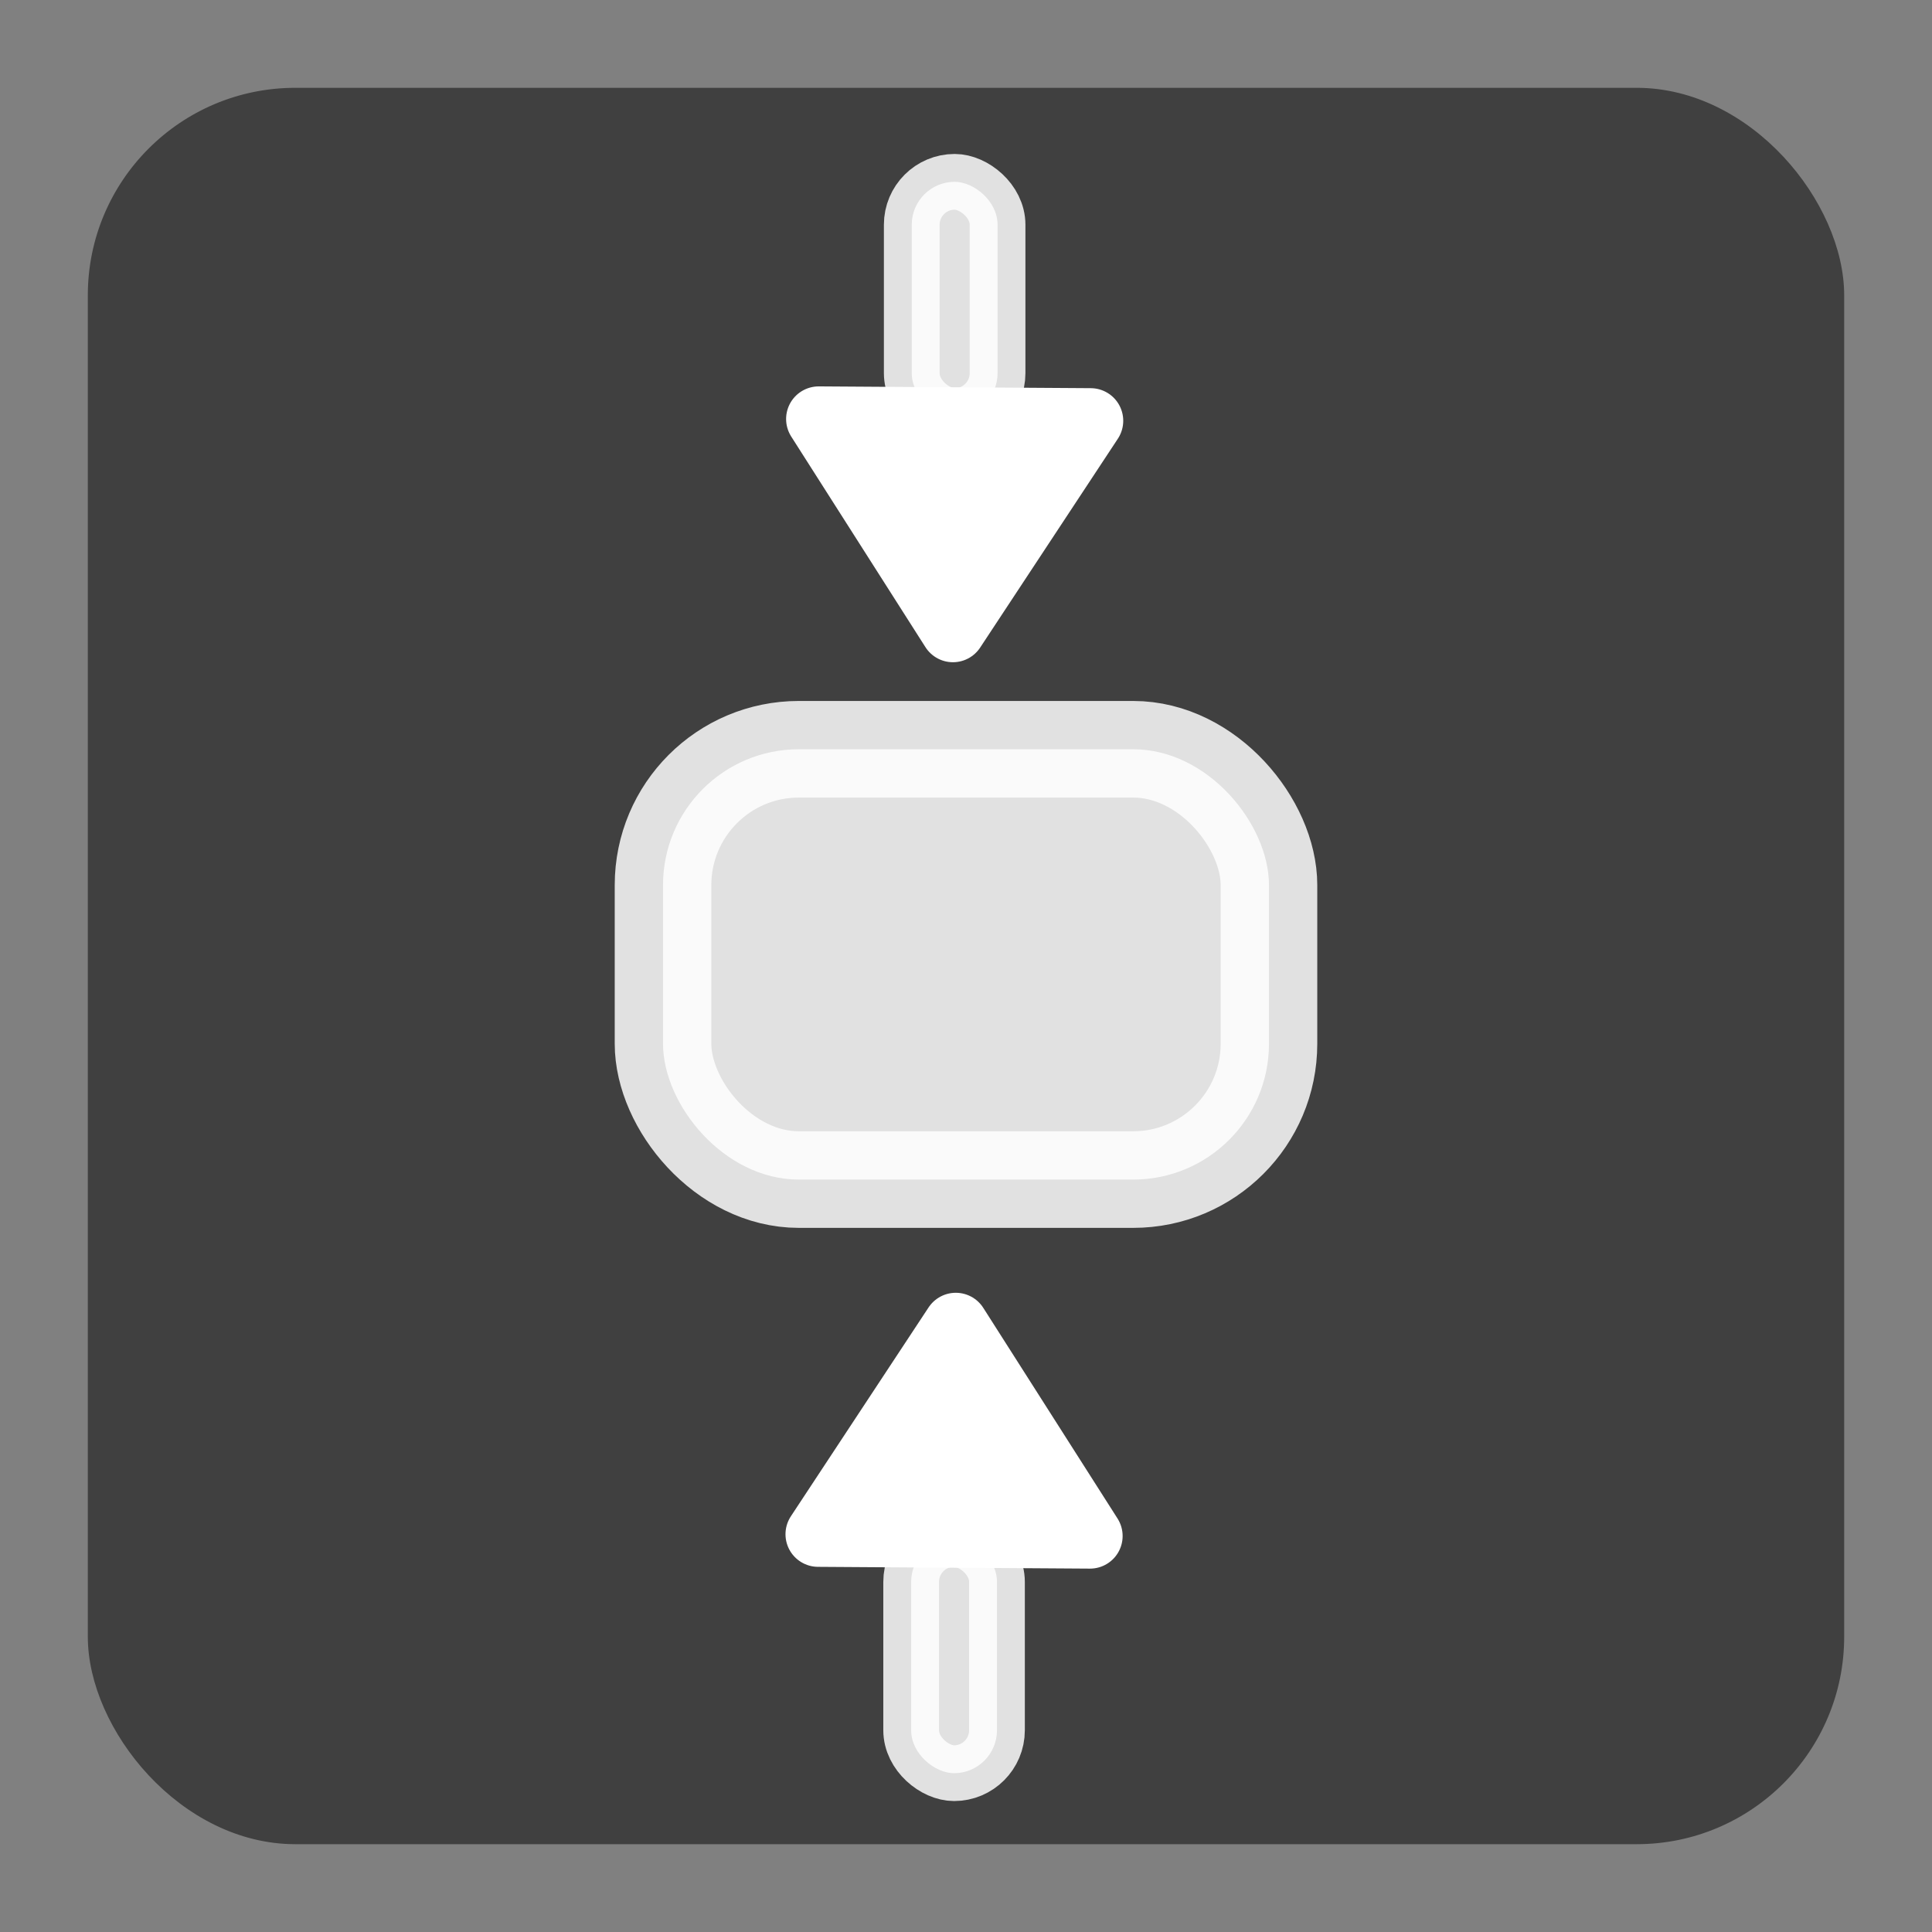 <?xml version="1.0" encoding="UTF-8" standalone="no"?>
<!-- Created with Inkscape (http://www.inkscape.org/) -->
<svg
   xmlns:dc="http://purl.org/dc/elements/1.1/"
   xmlns:cc="http://creativecommons.org/ns#"
   xmlns:rdf="http://www.w3.org/1999/02/22-rdf-syntax-ns#"
   xmlns:svg="http://www.w3.org/2000/svg"
   xmlns="http://www.w3.org/2000/svg"
   xmlns:sodipodi="http://sodipodi.sourceforge.net/DTD/sodipodi-0.dtd"
   xmlns:inkscape="http://www.inkscape.org/namespaces/inkscape"
   version="1.0"
   width="44"
   height="44"
   viewBox="0 0 44 44"
   id="Layer_1"
   xml:space="preserve"
   sodipodi:version="0.32"
   inkscape:version="0.46"
   sodipodi:docname="osd_scaledown.svg"
   inkscape:output_extension="org.inkscape.output.svg.inkscape"><rect x="0" y="0" width="44" height="44" fill="#808080" stroke="none"/><sodipodi:namedview
   inkscape:window-height="744"
   inkscape:window-width="1280"
   inkscape:pageshadow="2"
   inkscape:pageopacity="0.0"
   guidetolerance="10.0"
   gridtolerance="10.0"
   objecttolerance="10.0"
   borderopacity="1.0"
   bordercolor="#666666"
   pagecolor="#ffffff"
   id="base"
   showgrid="false"
   inkscape:zoom="10.5"
   inkscape:cx="6.2857143"
   inkscape:cy="22"
   inkscape:window-x="-4"
   inkscape:window-y="1046"
   inkscape:current-layer="Layer_1" /><defs
   id="defs2221"><inkscape:perspective
     sodipodi:type="inkscape:persp3d"
     inkscape:vp_x="0 : 22 : 1"
     inkscape:vp_y="0 : 1000 : 0"
     inkscape:vp_z="44 : 22 : 1"
     inkscape:persp3d-origin="22 : 14.666667 : 1"
     id="perspective23" /></defs>
<linearGradient
   x1="21.875"
   y1="3.917"
   x2="22.125"
   y2="39.979"
   id="SVGID_1_"
   gradientUnits="userSpaceOnUse">
	<stop
   id="stop2180"
   style="stop-color:#35ffff;stop-opacity:1"
   offset="0" />
	<stop
   id="stop2182"
   style="stop-color:#1ebdf4;stop-opacity:1"
   offset="0" />
	<stop
   id="stop2184"
   style="stop-color:#139cee;stop-opacity:1"
   offset="0" />
	<stop
   id="stop2186"
   style="stop-color:#0d8beb;stop-opacity:1"
   offset="0" />
	<stop
   id="stop2188"
   style="stop-color:#0a83ea;stop-opacity:1"
   offset="0" />
	<stop
   id="stop2190"
   style="stop-color:#087be9;stop-opacity:1"
   offset="0" />
	<stop
   id="stop2192"
   style="stop-color:#35ffff;stop-opacity:1"
   offset="1" />
</linearGradient>


<rect
   width="40"
   height="40"
   ry="4.726"
   x="2"
   y="2"
   id="rect2168"
   style="opacity:1;fill:#000000;fill-opacity:0.502;stroke:none;stroke-width:5.217;stroke-linecap:square;stroke-linejoin:round;stroke-miterlimit:4;stroke-dasharray:none;stroke-opacity:0.502" /><g
   transform="matrix(2.5774042e-6,0.349,0.349,2.5774042e-6,14.186,0.719)"
   id="g2420"><path
     d="M 39.026,21.537 L 25.398,30.522 L 25.282,12.778 L 39.026,21.537 z"
     id="path3165"
     style="opacity:1;fill:#ffffff;fill-opacity:1;stroke:#ffffff;stroke-width:4.256;stroke-linecap:square;stroke-linejoin:round;stroke-miterlimit:4;stroke-dasharray:none;stroke-opacity:1" /><rect
     width="15.286"
     height="5.599"
     ry="2.8"
     x="9.805"
     y="18.85"
     id="rect2418"
     style="opacity:1;fill:#ffffff;fill-opacity:0.843;fill-rule:nonzero;stroke:#ffffff;stroke-width:3.637;stroke-linejoin:round;stroke-miterlimit:4;stroke-dasharray:none;stroke-opacity:0.843" /></g><rect
   width="13.8"
   height="9.8"
   ry="3.093"
   x="15.1"
   y="17.064"
   id="rect2430"
   style="opacity:1;fill:#ffffff;fill-opacity:0.843;fill-rule:nonzero;stroke:#ffffff;stroke-width:2.2;stroke-linejoin:round;stroke-miterlimit:4;stroke-dasharray:none;stroke-opacity:0.843" /><g
   transform="matrix(-2.5774042e-6,-0.349,-0.349,-2.5774042e-6,29.284,43.805)"
   id="g3206"><path
     d="M 39.026,21.537 L 25.398,30.522 L 25.282,12.778 L 39.026,21.537 z"
     id="path3208"
     style="opacity:1;fill:#ffffff;fill-opacity:1;stroke:#ffffff;stroke-width:4.256;stroke-linecap:square;stroke-linejoin:round;stroke-miterlimit:4;stroke-dasharray:none;stroke-opacity:1" /><rect
     width="15.286"
     height="5.599"
     ry="2.8"
     x="9.805"
     y="18.85"
     id="rect3210"
     style="opacity:1;fill:#ffffff;fill-opacity:0.843;fill-rule:nonzero;stroke:#ffffff;stroke-width:3.637;stroke-linejoin:round;stroke-miterlimit:4;stroke-dasharray:none;stroke-opacity:0.843" /></g></svg>